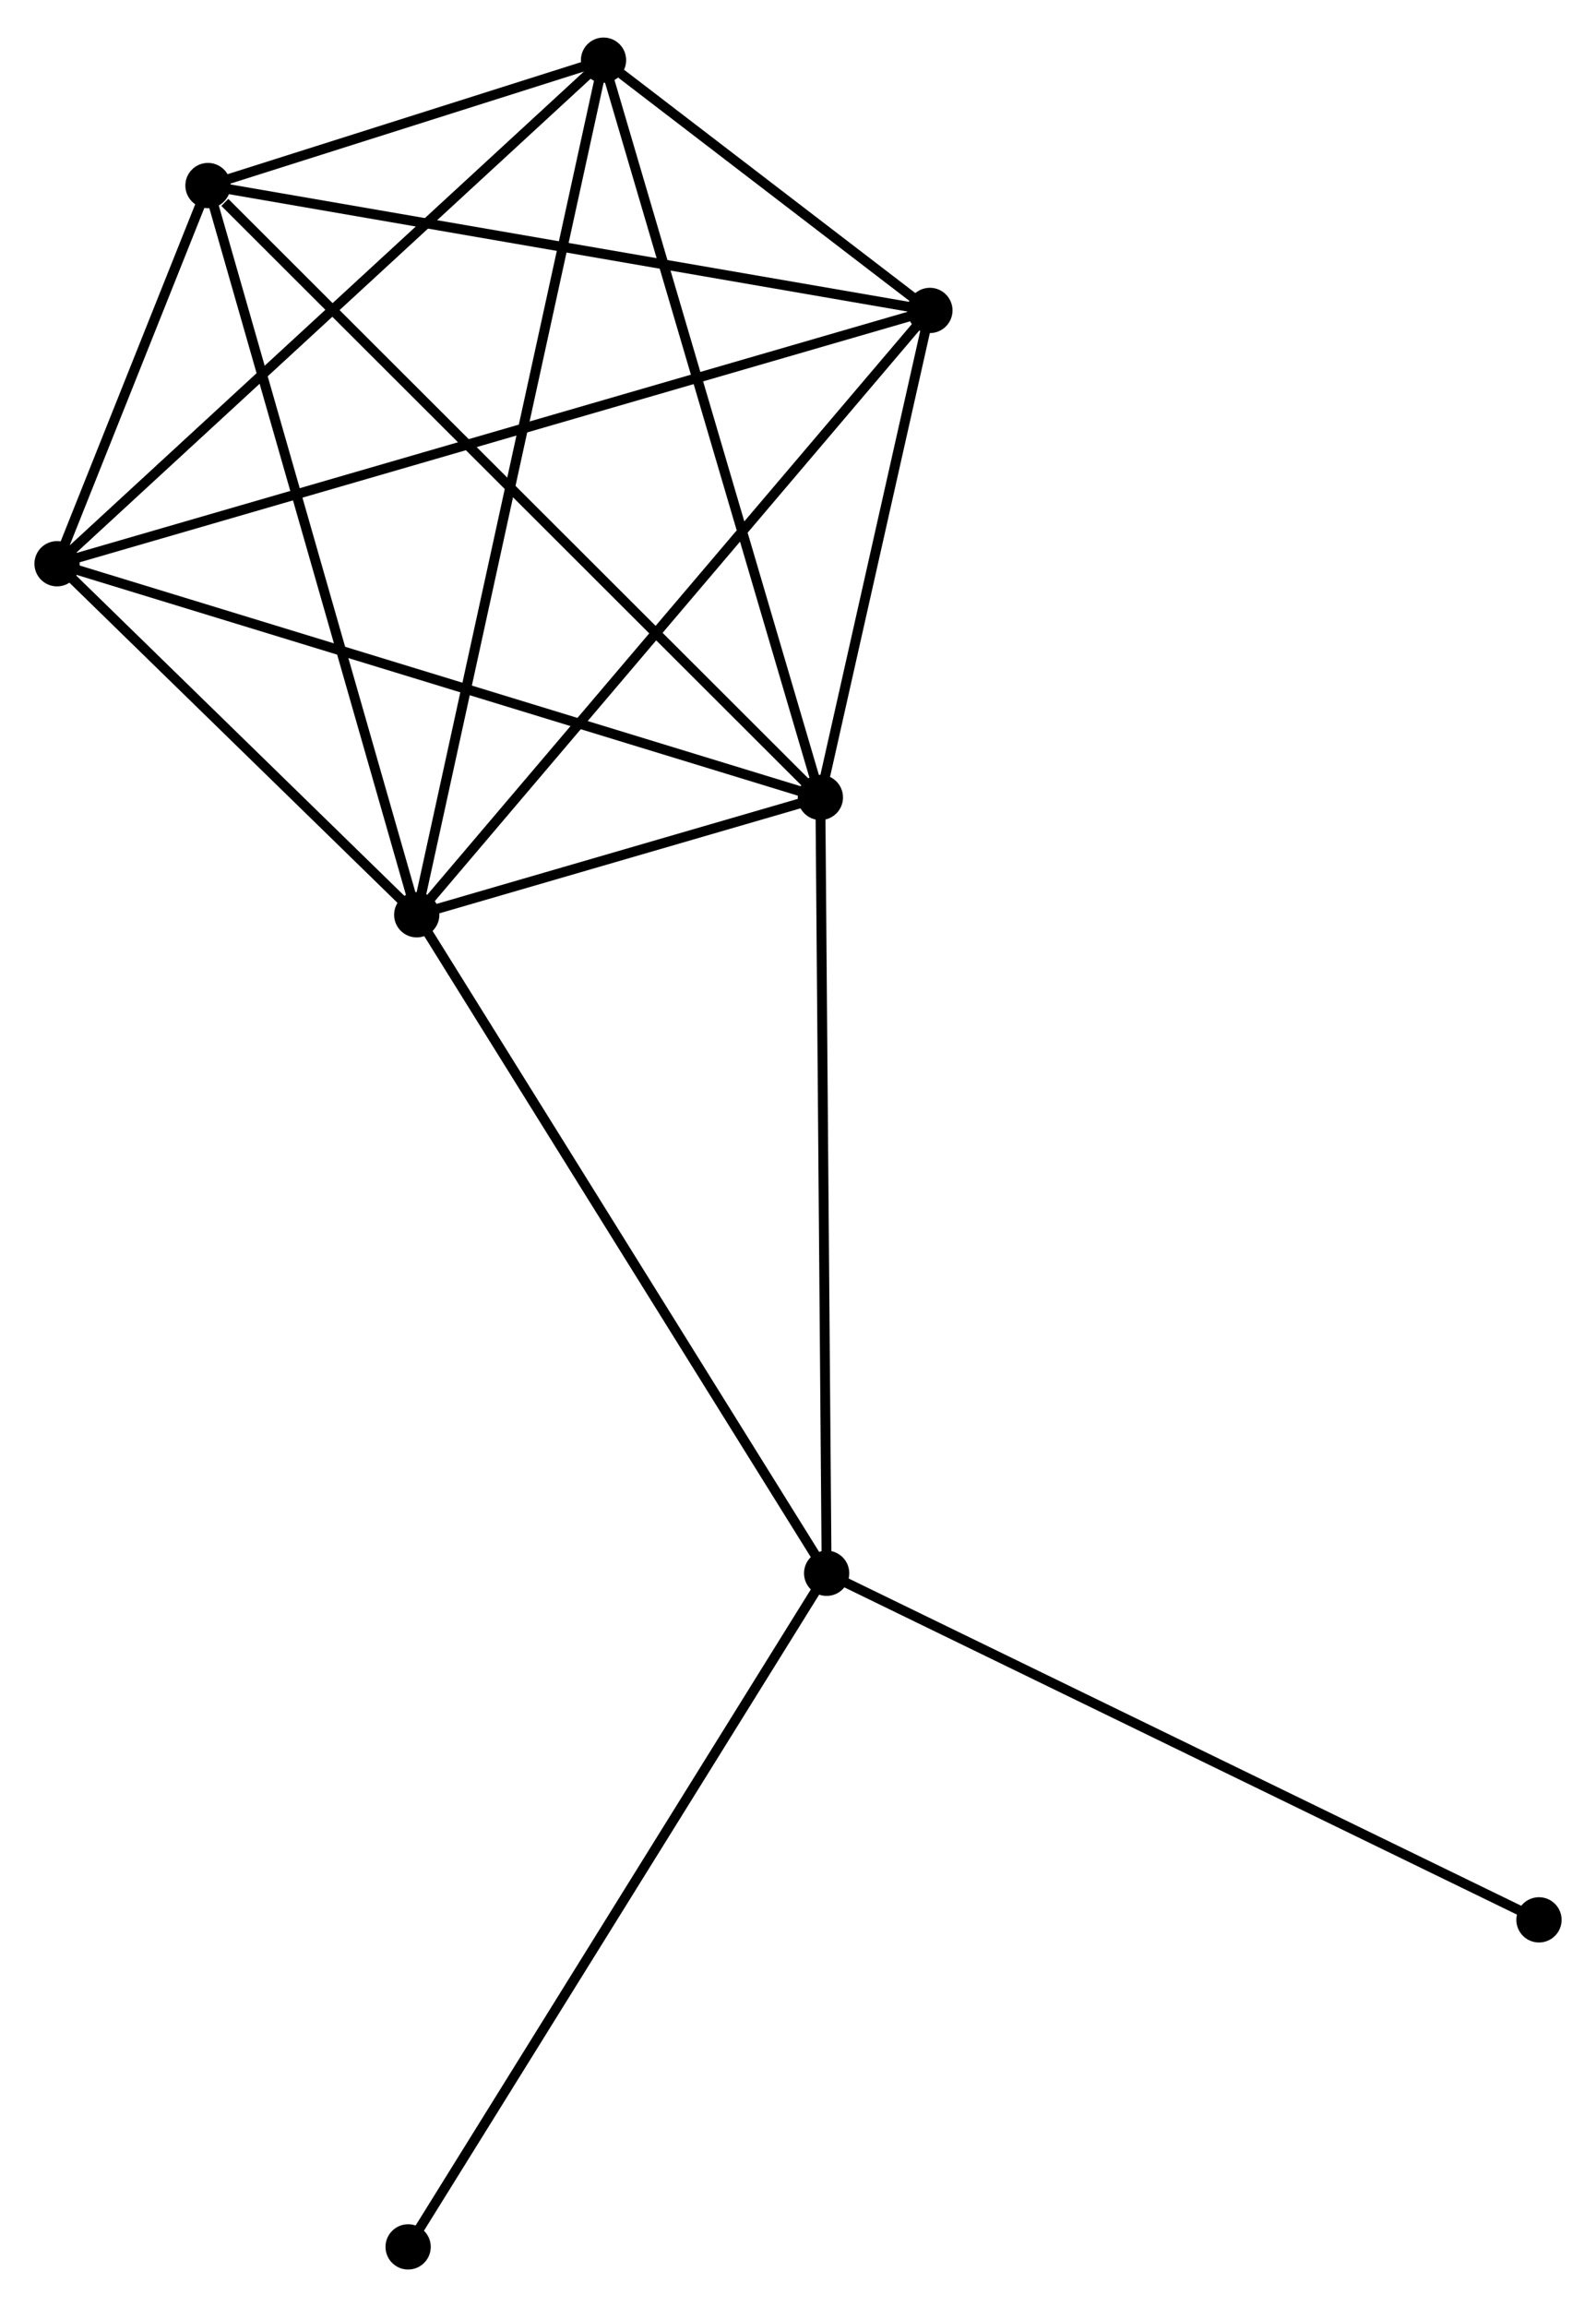 <?xml version="1.0" encoding="UTF-8" standalone="no"?>
<!DOCTYPE svg PUBLIC "-//W3C//DTD SVG 1.1//EN"
 "http://www.w3.org/Graphics/SVG/1.1/DTD/svg11.dtd">
<!-- Generated by graphviz version 2.36.0 (20140111.2315)
 -->
<!-- Title: %3 Pages: 1 -->
<svg width="162pt" height="234pt"
 viewBox="0.00 0.00 162.26 233.75" xmlns="http://www.w3.org/2000/svg" xmlns:xlink="http://www.w3.org/1999/xlink">
<g id="graph0" class="graph" transform="scale(1 1) rotate(0) translate(4 229.749)">
<title>%3</title>
<!-- 0 -->
<g id="node1" class="node"><title>0</title>
<ellipse fill="black" stroke="black" cx="38.368" cy="-137.129" rx="1.8" ry="1.8"/>
</g>
<!-- 1 -->
<g id="node2" class="node"><title>1</title>
<ellipse fill="black" stroke="black" cx="79.405" cy="-149.051" rx="1.8" ry="1.8"/>
</g>
<!-- 0&#45;&#45;1 -->
<g id="edge1" class="edge"><title>0&#45;&#45;1</title>
<path fill="none" stroke="black" d="M40.132,-137.641C46.759,-139.566 70.162,-146.366 77.313,-148.443"/>
</g>
<!-- 2 -->
<g id="node3" class="node"><title>2</title>
<ellipse fill="black" stroke="black" cx="17.144" cy="-211.211" rx="1.8" ry="1.8"/>
</g>
<!-- 0&#45;&#45;2 -->
<g id="edge2" class="edge"><title>0&#45;&#45;2</title>
<path fill="none" stroke="black" d="M37.844,-138.96C34.907,-149.209 20.539,-199.362 17.651,-209.443"/>
</g>
<!-- 3 -->
<g id="node4" class="node"><title>3</title>
<ellipse fill="black" stroke="black" cx="57.358" cy="-223.949" rx="1.8" ry="1.8"/>
</g>
<!-- 0&#45;&#45;3 -->
<g id="edge3" class="edge"><title>0&#45;&#45;3</title>
<path fill="none" stroke="black" d="M38.765,-138.942C41.236,-150.241 54.499,-210.876 56.964,-222.146"/>
</g>
<!-- 4 -->
<g id="node5" class="node"><title>4</title>
<ellipse fill="black" stroke="black" cx="90.539" cy="-198.525" rx="1.8" ry="1.8"/>
</g>
<!-- 0&#45;&#45;4 -->
<g id="edge4" class="edge"><title>0&#45;&#45;4</title>
<path fill="none" stroke="black" d="M39.658,-138.646C46.813,-147.067 81.583,-187.985 89.103,-196.835"/>
</g>
<!-- 5 -->
<g id="node6" class="node"><title>5</title>
<ellipse fill="black" stroke="black" cx="1.8" cy="-172.791" rx="1.8" ry="1.8"/>
</g>
<!-- 0&#45;&#45;5 -->
<g id="edge5" class="edge"><title>0&#45;&#45;5</title>
<path fill="none" stroke="black" d="M36.797,-138.661C30.782,-144.527 9.259,-165.517 3.325,-171.304"/>
</g>
<!-- 6 -->
<g id="node7" class="node"><title>6</title>
<ellipse fill="black" stroke="black" cx="80.042" cy="-70.233" rx="1.8" ry="1.8"/>
</g>
<!-- 0&#45;&#45;6 -->
<g id="edge6" class="edge"><title>0&#45;&#45;6</title>
<path fill="none" stroke="black" d="M39.399,-135.475C45.114,-126.3 72.888,-81.717 78.895,-72.074"/>
</g>
<!-- 1&#45;&#45;2 -->
<g id="edge7" class="edge"><title>1&#45;&#45;2</title>
<path fill="none" stroke="black" d="M77.866,-150.588C69.327,-159.113 27.833,-200.539 18.858,-209.499"/>
</g>
<!-- 1&#45;&#45;3 -->
<g id="edge8" class="edge"><title>1&#45;&#45;3</title>
<path fill="none" stroke="black" d="M78.86,-150.902C75.809,-161.265 60.884,-211.97 57.884,-222.162"/>
</g>
<!-- 1&#45;&#45;4 -->
<g id="edge9" class="edge"><title>1&#45;&#45;4</title>
<path fill="none" stroke="black" d="M79.883,-151.177C81.715,-159.315 88.268,-188.433 90.075,-196.462"/>
</g>
<!-- 1&#45;&#45;5 -->
<g id="edge10" class="edge"><title>1&#45;&#45;5</title>
<path fill="none" stroke="black" d="M77.486,-149.638C66.75,-152.922 14.212,-168.994 3.651,-172.225"/>
</g>
<!-- 1&#45;&#45;6 -->
<g id="edge11" class="edge"><title>1&#45;&#45;6</title>
<path fill="none" stroke="black" d="M79.42,-147.103C79.509,-136.198 79.94,-82.839 80.027,-72.113"/>
</g>
<!-- 2&#45;&#45;3 -->
<g id="edge12" class="edge"><title>2&#45;&#45;3</title>
<path fill="none" stroke="black" d="M18.872,-211.758C25.367,-213.815 48.3,-221.08 55.309,-223.3"/>
</g>
<!-- 2&#45;&#45;4 -->
<g id="edge13" class="edge"><title>2&#45;&#45;4</title>
<path fill="none" stroke="black" d="M18.958,-210.897C29.024,-209.157 77.939,-200.703 88.519,-198.874"/>
</g>
<!-- 2&#45;&#45;5 -->
<g id="edge14" class="edge"><title>2&#45;&#45;5</title>
<path fill="none" stroke="black" d="M16.319,-209.145C13.63,-202.412 5.142,-181.16 2.556,-174.683"/>
</g>
<!-- 3&#45;&#45;4 -->
<g id="edge15" class="edge"><title>3&#45;&#45;4</title>
<path fill="none" stroke="black" d="M59.142,-222.582C64.957,-218.126 83.311,-204.063 88.905,-199.777"/>
</g>
<!-- 3&#45;&#45;5 -->
<g id="edge16" class="edge"><title>3&#45;&#45;5</title>
<path fill="none" stroke="black" d="M55.985,-222.684C48.365,-215.668 11.338,-181.574 3.329,-174.199"/>
</g>
<!-- 4&#45;&#45;5 -->
<g id="edge17" class="edge"><title>4&#45;&#45;5</title>
<path fill="none" stroke="black" d="M88.686,-197.987C77.137,-194.638 15.162,-176.666 3.643,-173.326"/>
</g>
<!-- 7 -->
<g id="node8" class="node"><title>7</title>
<ellipse fill="black" stroke="black" cx="152.463" cy="-35.023" rx="1.8" ry="1.8"/>
</g>
<!-- 6&#45;&#45;7 -->
<g id="edge18" class="edge"><title>6&#45;&#45;7</title>
<path fill="none" stroke="black" d="M81.832,-69.362C91.852,-64.491 140.88,-40.654 150.736,-35.862"/>
</g>
<!-- 8 -->
<g id="node9" class="node"><title>8</title>
<ellipse fill="black" stroke="black" cx="37.493" cy="-1.8" rx="1.8" ry="1.8"/>
</g>
<!-- 6&#45;&#45;8 -->
<g id="edge19" class="edge"><title>6&#45;&#45;8</title>
<path fill="none" stroke="black" d="M78.99,-68.541C73.155,-59.156 44.798,-13.548 38.664,-3.684"/>
</g>
</g>
</svg>
